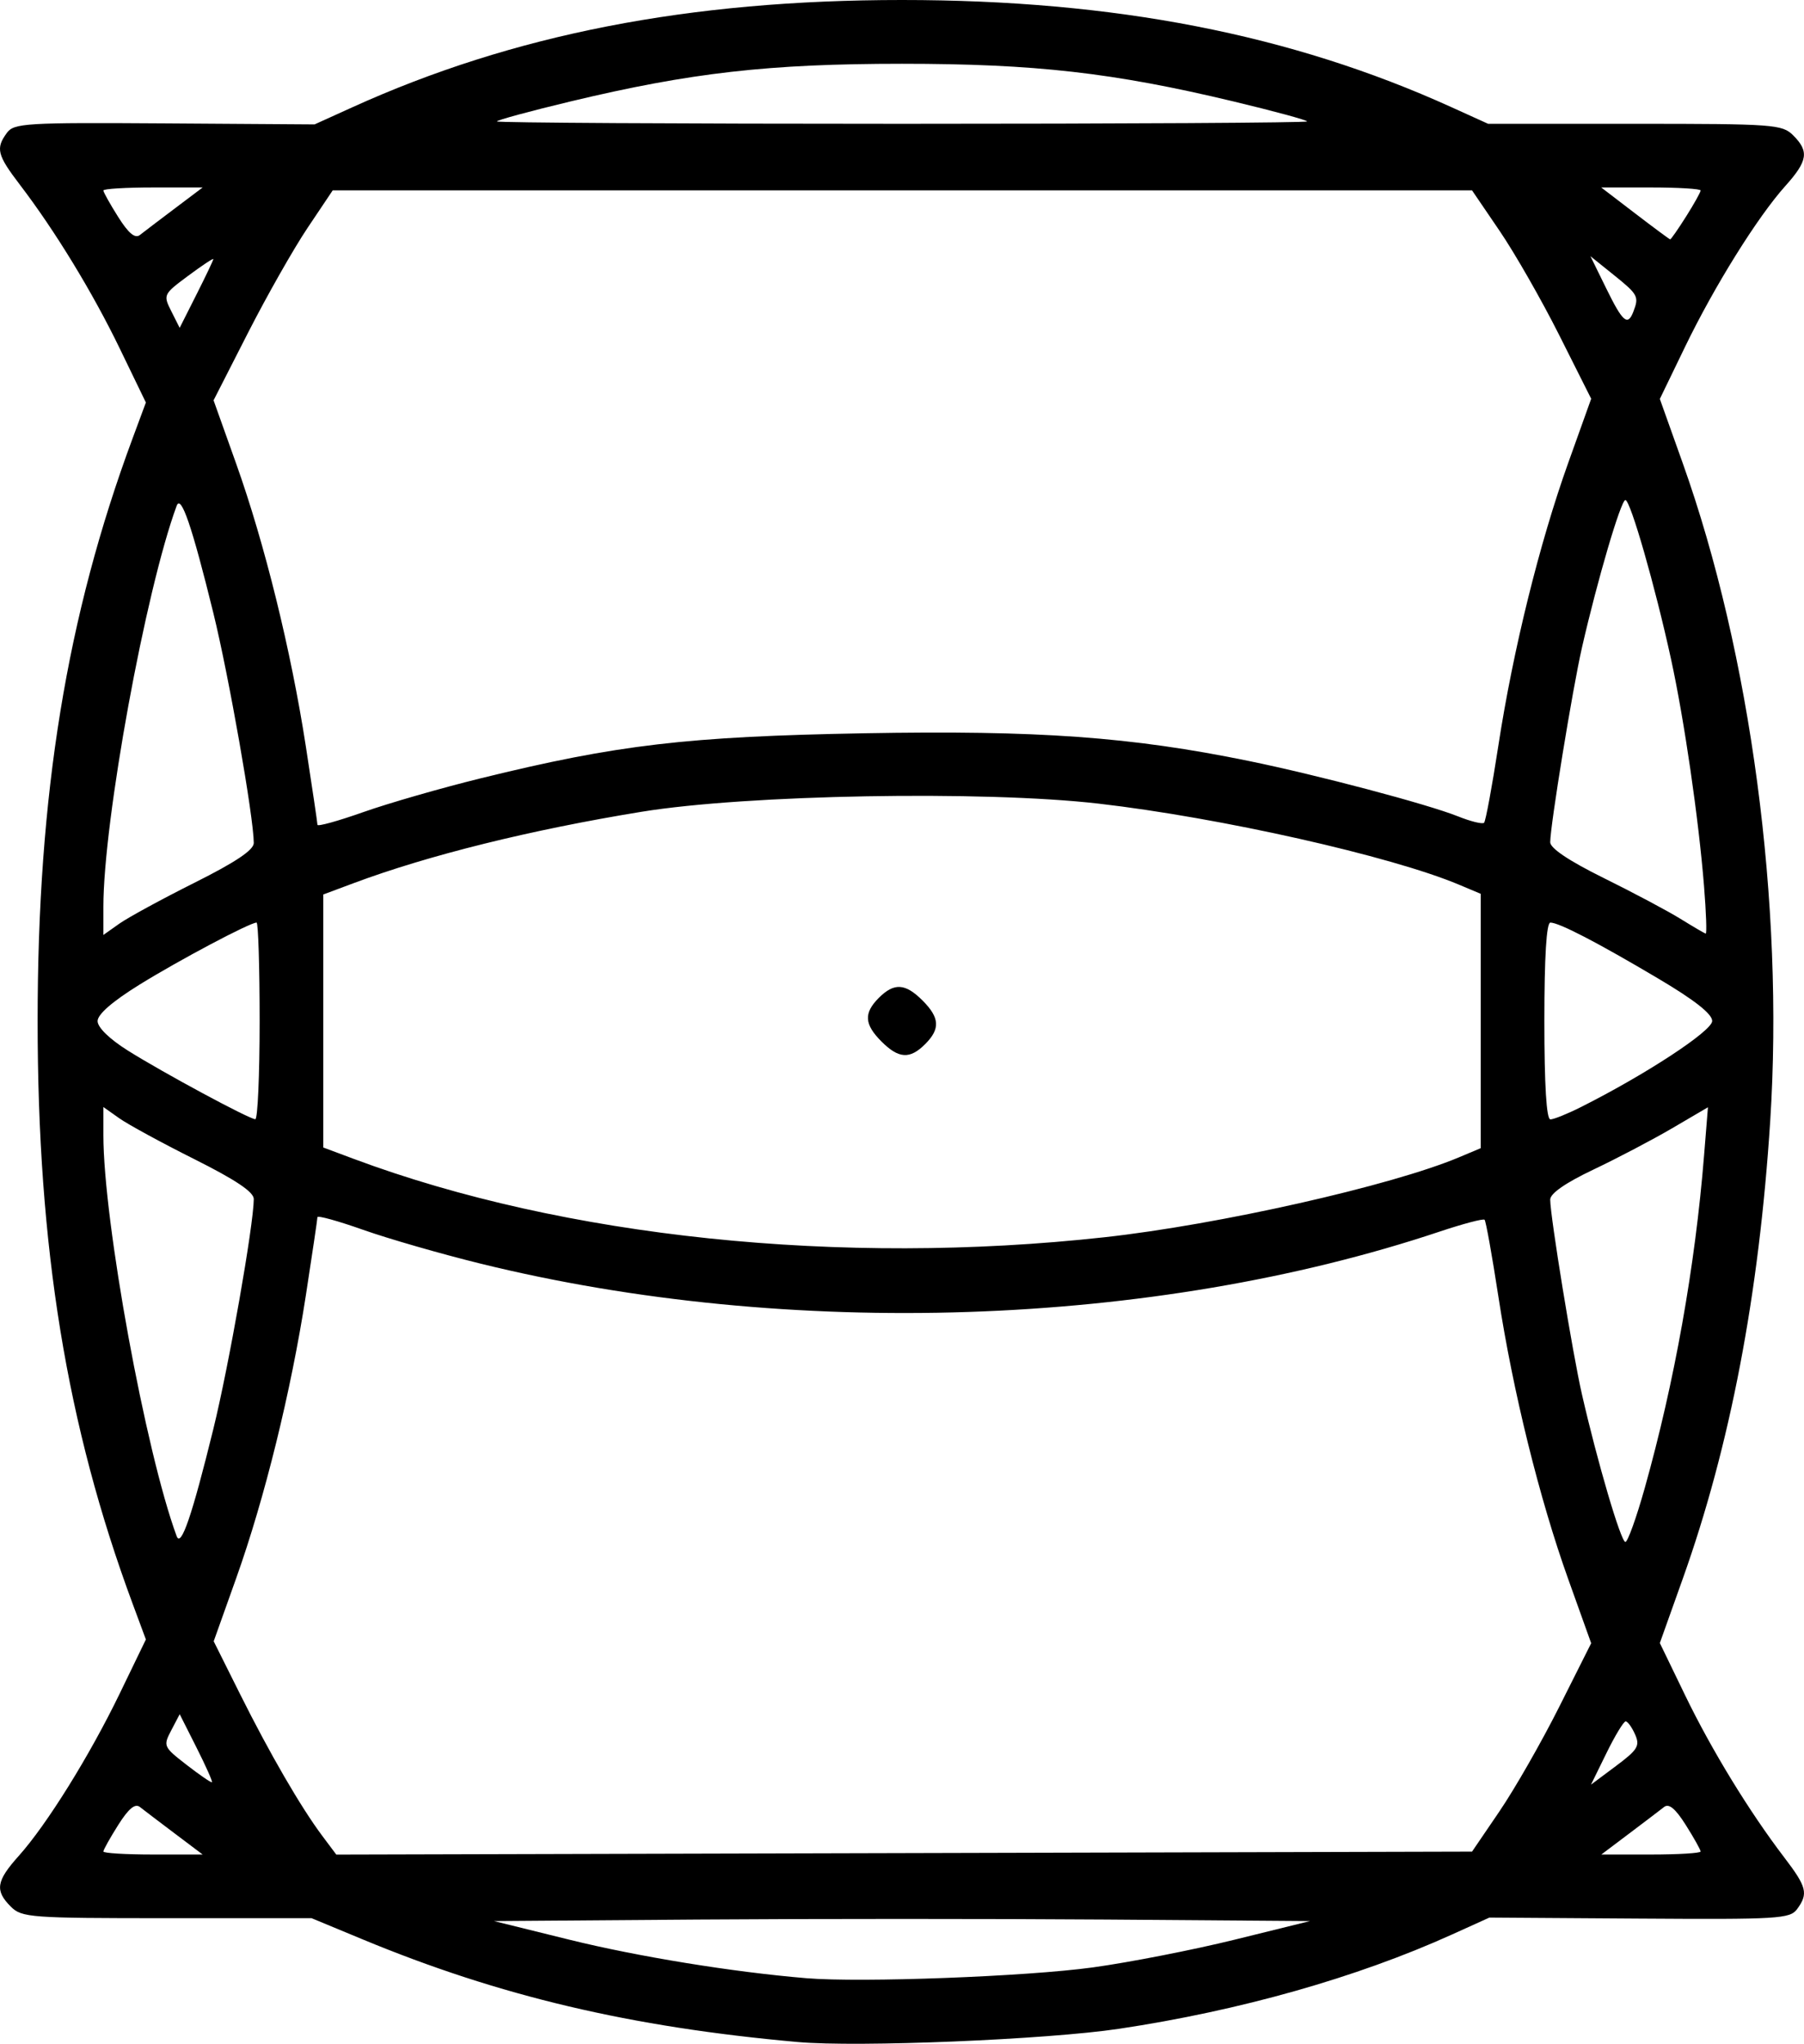 <?xml version="1.0" encoding="UTF-8" standalone="no"?>
<!-- Created with Inkscape (http://www.inkscape.org/) -->

<svg
   xmlns:dc="http://purl.org/dc/elements/1.1/"
   xmlns:cc="http://creativecommons.org/ns#"
   xmlns:rdf="http://www.w3.org/1999/02/22-rdf-syntax-ns#"
   xmlns:svg="http://www.w3.org/2000/svg"
   xmlns="http://www.w3.org/2000/svg"
   version="1.1"
   width="311.728"
   height="353.087"
   id="svg11160">
  <defs
     id="defs11162" />
  <g
     transform="translate(-160.062,-287.957)"
     id="layer1">
    <path
       d="m 385.926,308.936 c 0,-0.225 -5.737,-1.783 -12.75,-3.461 -20.733,-4.963 -34.267,-6.5 -57.25,-6.5 -22.983,0 -36.517,1.536 -57.25,6.5 -7.013,1.679 -12.75,3.236 -12.75,3.461 0,0.225 31.5,0.409 70,0.409 38.5,0 70,-0.184 70,-0.409 z m 65.487,16.429 c 1.382,-2.189 2.513,-4.214 2.513,-4.5 0,-0.286 -3.865,-0.52 -8.588,-0.52 l -8.588,0 5.838,4.466 c 3.211,2.457 5.945,4.481 6.075,4.5 0.131,0.018 1.368,-1.758 2.75,-3.946 z m -261.161,-1.384 4.827,-3.636 -8.577,0 c -4.717,0 -8.577,0.234 -8.577,0.52 0,0.286 1.152,2.344 2.559,4.574 1.791,2.837 2.916,3.772 3.75,3.116 0.655,-0.515 3.363,-2.574 6.018,-4.574 z m 252.066,17.782 c 0.987,-2.573 0.791,-2.936 -3.413,-6.314 l -4.02,-3.231 2.729,5.563 c 2.872,5.857 3.713,6.568 4.705,3.982 z m -245.393,-9.045 c 0,-0.19 -1.96,1.111 -4.356,2.891 -4.286,3.184 -4.333,3.282 -2.909,6.112 l 1.447,2.876 2.909,-5.767 c 1.6,-3.172 2.909,-5.922 2.909,-6.112 z m 46.216,89.697 c 23.594,-5.804 35.678,-7.222 66.284,-7.778 29.922,-0.544 46.085,0.62 66.403,4.783 11.988,2.456 30.884,7.457 36.178,9.575 2.201,0.881 4.226,1.377 4.501,1.102 0.274,-0.274 1.383,-6.259 2.464,-13.3 2.534,-16.506 7.096,-34.967 12.084,-48.895 l 3.96,-11.057 -5.528,-11 c -3.04,-6.05 -7.673,-14.15 -10.295,-18 l -4.767,-7 -98.436,0 -98.436,0 -4.358,6.5 c -2.397,3.575 -7.03,11.736 -10.294,18.136 l -5.936,11.636 3.896,10.921 c 4.939,13.844 9.494,32.325 12.05,48.882 1.097,7.109 2,13.198 2.005,13.531 0.006,0.334 3.561,-0.65 7.901,-2.185 4.34,-1.536 13.486,-4.169 20.325,-5.851 z m 211.379,18.68 c -0.942,-11.719 -3.417,-28.744 -5.705,-39.25 -2.736,-12.564 -7.021,-27.5 -7.89,-27.5 -0.771,0 -4.841,13.825 -7.506,25.5 -1.621,7.103 -5.464,30.66 -5.484,33.614 -0.007,1.044 3.256,3.228 9.239,6.184 5.088,2.513 11.05,5.682 13.25,7.042 2.2,1.359 4.171,2.514 4.379,2.566 0.209,0.052 0.081,-3.618 -0.284,-8.156 z m -260.845,-0.636 c 7.133,-3.572 10.247,-5.662 10.239,-6.873 -0.027,-4.503 -4.311,-28.855 -6.996,-39.767 -3.687,-14.989 -5.58,-20.512 -6.331,-18.474 -5.386,14.613 -12.662,54.425 -12.662,69.288 l 0,4.848 2.75,-1.945 c 1.512,-1.07 7.362,-4.254 13,-7.077 z m 239.54,38.772 c 11.208,-5.628 22.71,-13.167 22.71,-14.886 0,-1.215 -3.024,-3.598 -9.25,-7.289 -10.582,-6.273 -17.207,-9.711 -18.71,-9.711 -0.679,0 -1.04,5.899 -1.04,17 0,11.101 0.361,17 1.04,17 0.572,0 2.934,-0.951 5.25,-2.114 z m -228.29,-14.886 c 0,-9.35 -0.238,-17 -0.529,-17 -1.152,0 -13.375,6.478 -20.221,10.718 -4.678,2.897 -7.25,5.132 -7.25,6.3 0,1.099 2.063,3.105 5.25,5.105 6.126,3.844 20.908,11.805 22,11.848 0.412,0.016 0.75,-7.621 0.75,-16.971 z m 107.455,3.546 c -2.978,-2.978 -3.094,-4.906 -0.455,-7.545 2.639,-2.639 4.568,-2.523 7.545,0.455 2.978,2.978 3.094,4.906 0.455,7.545 -2.639,2.639 -4.568,2.523 -7.545,-0.455 z m 38.545,33.814 c 19.759,-2.175 49.566,-8.895 61.25,-13.809 l 3.75,-1.577 0,-21.973 0,-21.973 -3.75,-1.577 c -11.764,-4.948 -41.247,-11.578 -62.25,-14 -19.866,-2.291 -60.788,-1.563 -79,1.404 -19.13,3.117 -36.799,7.496 -49.75,12.33 l -5.25,1.96 0,21.856 0,21.856 5.25,1.96 c 36.351,13.568 84.176,18.56 129.75,13.543 z m 93.328,43.391 c 5.159,-18.345 8.723,-38.314 10.27,-57.547 l 0.668,-8.297 -6.146,3.602 c -3.38,1.981 -9.515,5.202 -13.633,7.158 -4.845,2.301 -7.484,4.134 -7.477,5.195 0.019,2.973 3.855,26.505 5.484,33.639 2.665,11.675 6.734,25.5 7.506,25.5 0.4,0 1.898,-4.162 3.328,-9.25 z m -247.335,-10.224 c 2.685,-10.913 6.969,-35.264 6.996,-39.767 0.007,-1.212 -3.106,-3.301 -10.239,-6.873 -5.638,-2.823 -11.488,-6.008 -13,-7.077 l -2.75,-1.945 0,4.848 c 0,14.863 7.276,54.675 12.662,69.288 0.751,2.038 2.644,-3.484 6.331,-18.474 z m 245.681,52.724 c -0.548,-1.238 -1.28,-2.25 -1.627,-2.25 -0.347,0 -1.837,2.459 -3.311,5.465 l -2.68,5.465 4.307,-3.215 c 3.788,-2.827 4.187,-3.486 3.311,-5.465 z m -248.572,2.289 -2.914,-5.777 -1.458,2.783 c -1.423,2.716 -1.359,2.859 2.656,5.971 2.262,1.754 4.23,3.101 4.372,2.995 0.142,-0.107 -1.053,-2.794 -2.656,-5.971 z m 259.897,17.941 c 0,-0.286 -1.152,-2.344 -2.559,-4.574 -1.791,-2.837 -2.916,-3.772 -3.75,-3.116 -0.655,0.515 -3.363,2.574 -6.018,4.574 l -4.827,3.636 8.577,0 c 4.717,0 8.577,-0.234 8.577,-0.52 z m -34.733,-6.98 c 2.622,-3.85 7.254,-11.95 10.295,-18 l 5.528,-11 -3.96,-11.057 c -4.987,-13.927 -9.55,-32.388 -12.084,-48.895 -1.081,-7.04 -2.15,-12.985 -2.375,-13.211 -0.226,-0.226 -3.731,0.7 -7.79,2.056 -49.441,16.523 -112.442,18.63 -165.653,5.54 -6.846,-1.684 -15.997,-4.318 -20.337,-5.854 -4.34,-1.536 -7.895,-2.519 -7.901,-2.185 -0.006,0.334 -0.908,6.423 -2.005,13.531 -2.554,16.545 -7.11,35.036 -12.038,48.85 l -3.884,10.889 4.578,9.168 c 5.111,10.236 10.498,19.523 14.168,24.424 l 2.437,3.255 98.128,-0.255 98.128,-0.255 4.767,-7 z m -228.94,3.864 c -2.655,-2 -5.363,-4.058 -6.018,-4.574 -0.834,-0.656 -1.959,0.279 -3.75,3.116 -1.407,2.229 -2.559,4.288 -2.559,4.574 0,0.286 3.859,0.52 8.577,0.52 l 8.577,0 -4.827,-3.636 z m 158.673,23.137 c 6.325,-0.871 17.35,-3.027 24.5,-4.792 l 13,-3.209 -35.25,-0.263 c -19.387,-0.144 -51.112,-0.144 -70.5,0 l -35.25,0.263 13,3.211 c 11.89,2.937 28.323,5.606 41,6.66 9.482,0.788 38.03,-0.29 49.5,-1.87 z m -51,12.897 c -28.87,-2.572 -51.564,-7.928 -75.262,-17.762 l -8.762,-3.636 -24.988,0 c -23.655,0 -25.095,-0.107 -26.988,-2 -2.776,-2.776 -2.52,-4.414 1.366,-8.747 4.85,-5.408 12.257,-17.316 17.466,-28.078 l 4.513,-9.325 -2.29,-6.175 c -11.398,-30.738 -16.418,-61.518 -16.418,-100.675 0,-39.157 5.02,-69.937 16.418,-100.675 l 2.29,-6.175 -4.513,-9.325 c -4.708,-9.727 -11.164,-20.313 -17.256,-28.294 -3.931,-5.15 -4.214,-6.276 -2.25,-8.962 1.227,-1.678 3.255,-1.8 27.25,-1.64 l 25.924,0.174 6.518,-2.956 c 27.773,-12.597 58.202,-18.535 94.982,-18.535 36.721,0 67.204,5.939 94.87,18.483 l 6.407,2.905 25.362,0 c 24.028,0 25.467,0.105 27.362,2 2.776,2.776 2.52,4.414 -1.366,8.747 -4.804,5.356 -12.242,17.285 -17.317,27.77 l -4.364,9.017 3.938,11.04 c 11.783,33.031 17.541,76.272 15.137,113.676 -1.931,30.051 -6.918,56.137 -15.137,79.176 l -3.938,11.04 4.364,9.017 c 4.573,9.448 11.07,20.077 17.107,27.986 3.931,5.15 4.214,6.276 2.25,8.962 -1.227,1.678 -3.255,1.8 -27.25,1.64 l -25.924,-0.174 -6.5,2.941 c -16.384,7.414 -36.655,13.15 -57.5,16.272 -12.493,1.871 -45.094,3.215 -55.5,2.288 z"
       id="path6169"
       style="fill:#000000;fill-opacity:1;stroke:none;display:inline" />
  </g>
</svg>
